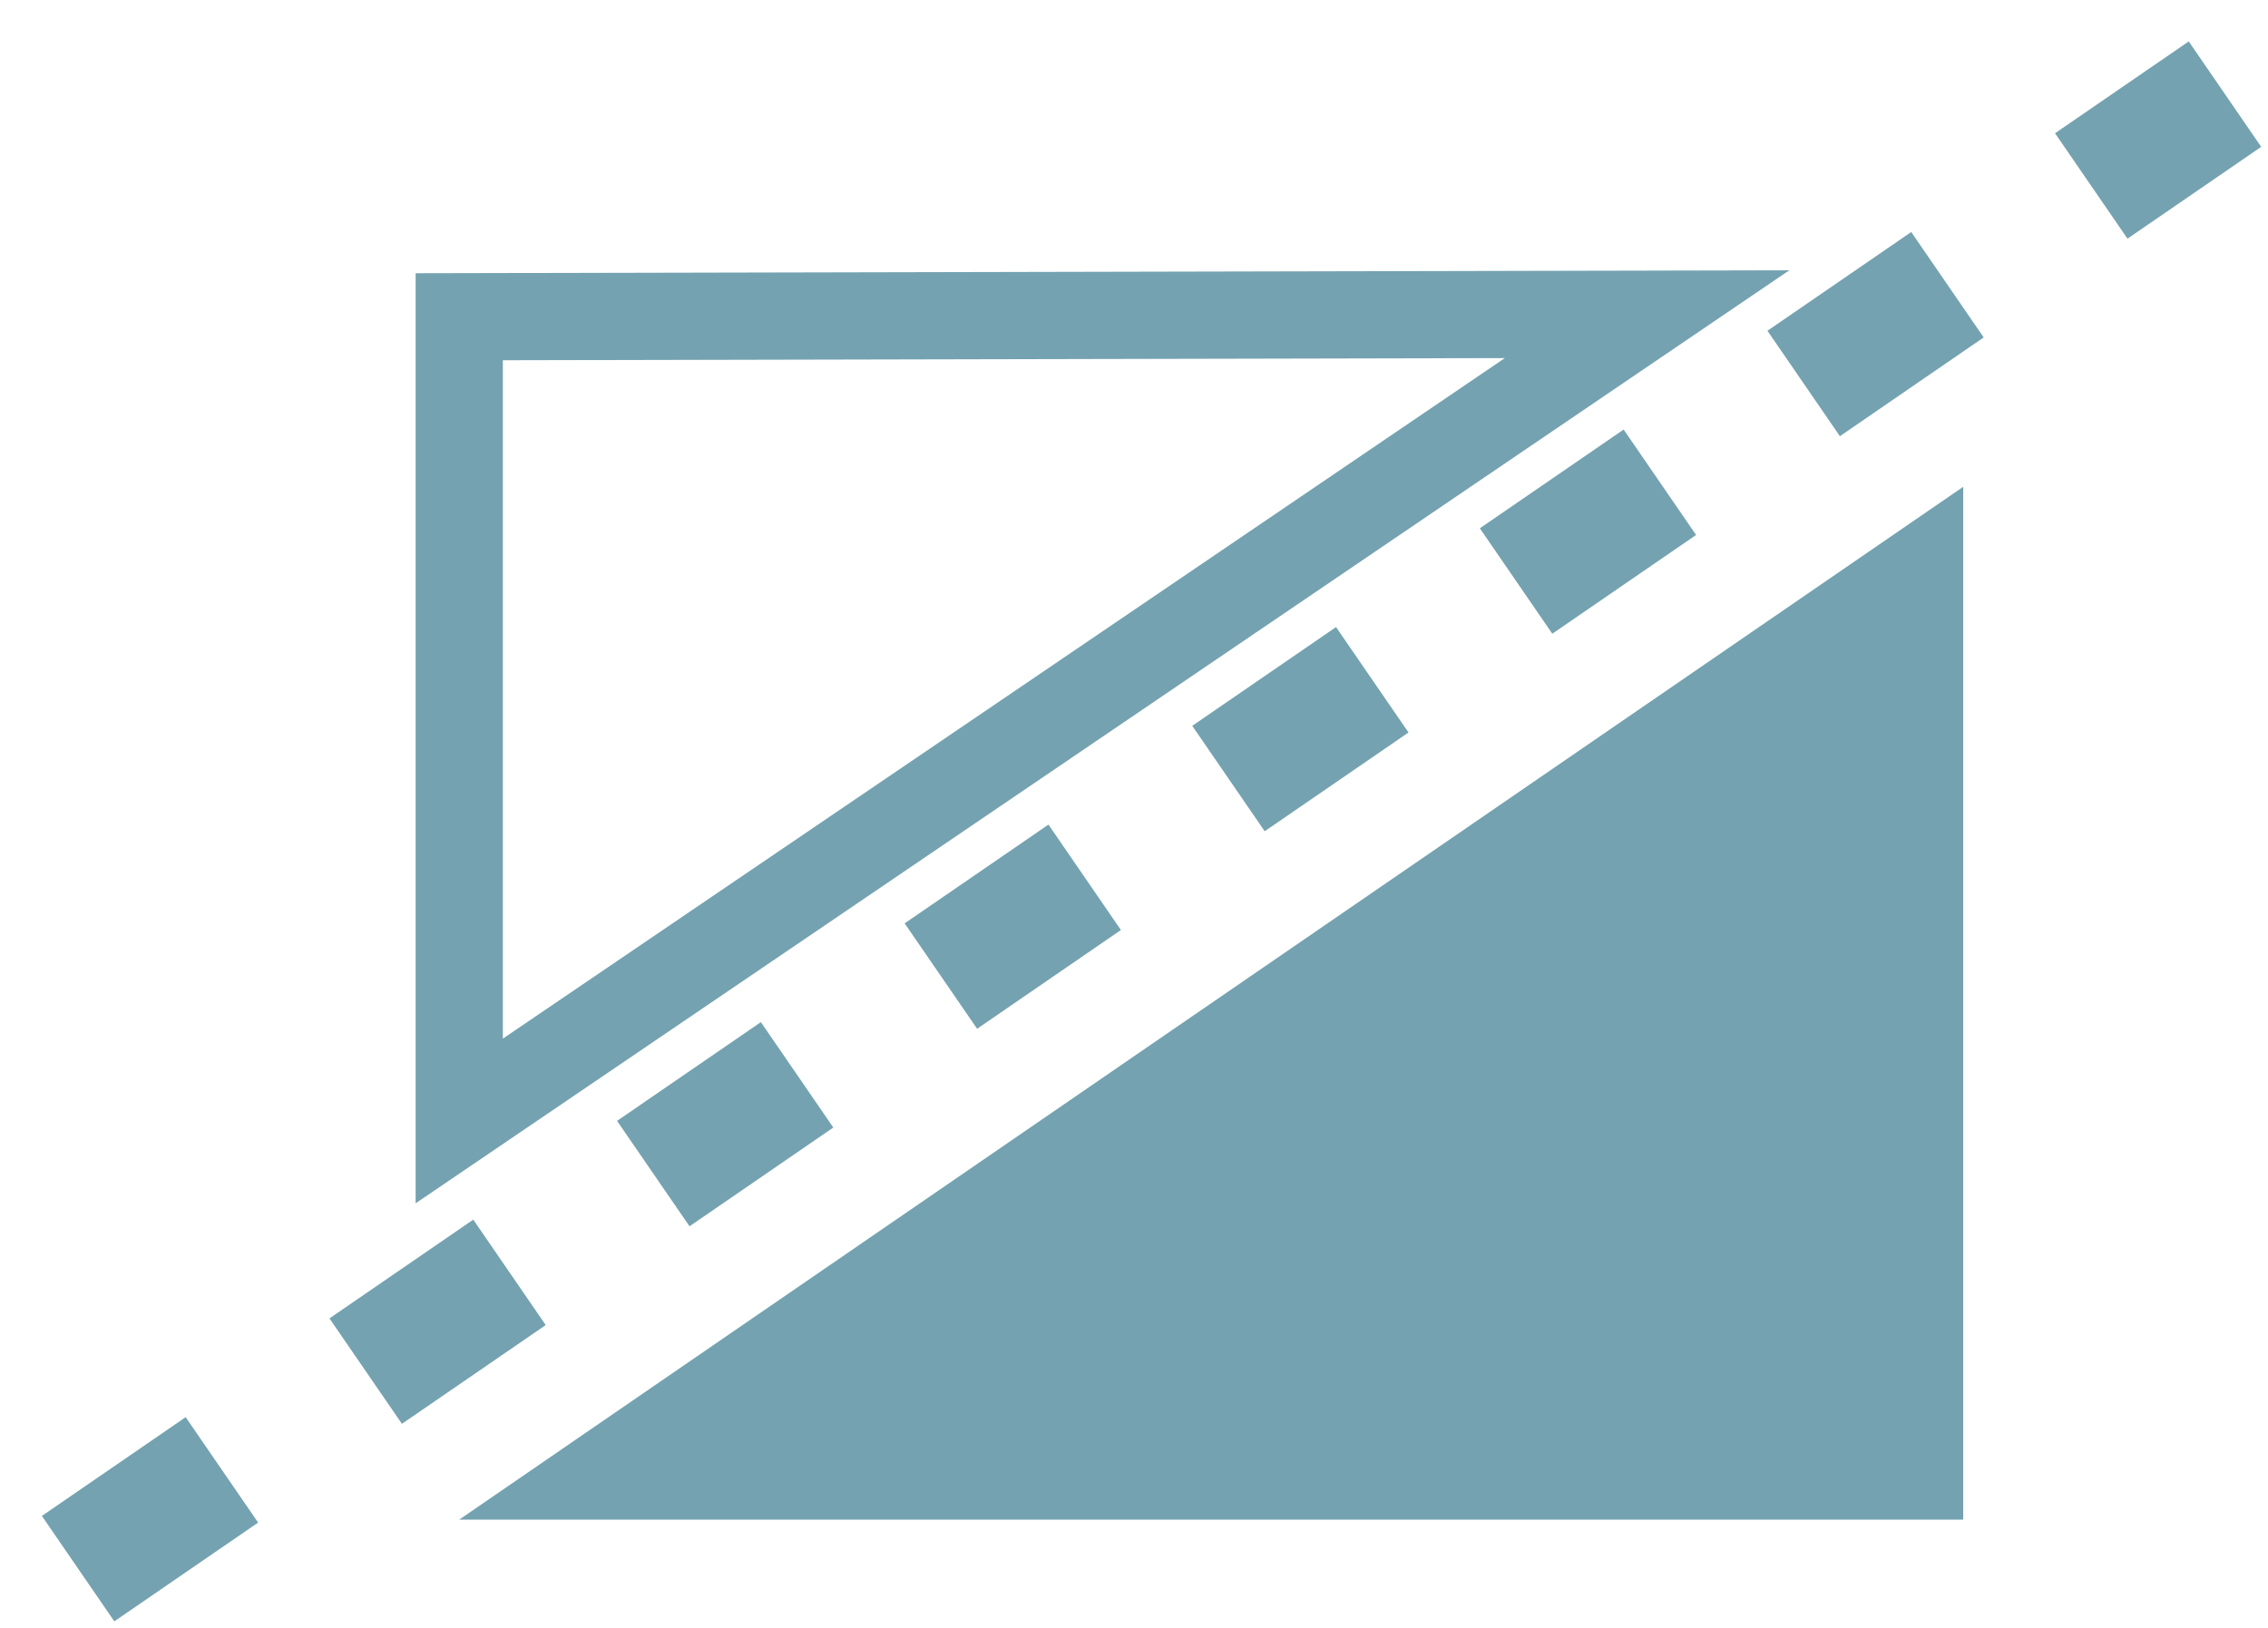 <?xml version="1.0" encoding="UTF-8" standalone="no"?>
<svg width="39px" height="28px" viewBox="0 0 39 28" version="1.1" xmlns="http://www.w3.org/2000/svg" xmlns:xlink="http://www.w3.org/1999/xlink" xmlns:sketch="http://www.bohemiancoding.com/sketch/ns">
    <!-- Generator: Sketch 3.5.2 (25235) - http://www.bohemiancoding.com/sketch -->
    <title>trimming_blue_icon</title>
    <desc>Created with Sketch.</desc>
    <defs></defs>
    <g id="Page-1" stroke="none" stroke-width="1" fill="none" fill-rule="evenodd" sketch:type="MSPage">
        <g id="trimming_blue_icon" sketch:type="MSLayerGroup" transform="translate(1, 1)">
            <path d="M32.759,7.373 L32.759,25.138 L6.897,25.138 L32.759,7.373 Z" id="Rectangle-39" fill="#74A2B0" sketch:type="MSShapeGroup"></path>
            <path d="M0.343,25.981 L37.26,0.619" id="Path-191" stroke="#74A2B0" stroke-width="2.2" stroke-dasharray="3,3" sketch:type="MSShapeGroup"></path>
            <path d="M6.897,18.281 L6.897,4.448 L27.323,4.404 L6.897,18.281 Z" id="Rectangle-39" stroke="#74A2B0" stroke-width="1.5" sketch:type="MSShapeGroup"></path>
        </g>
    </g>
</svg>